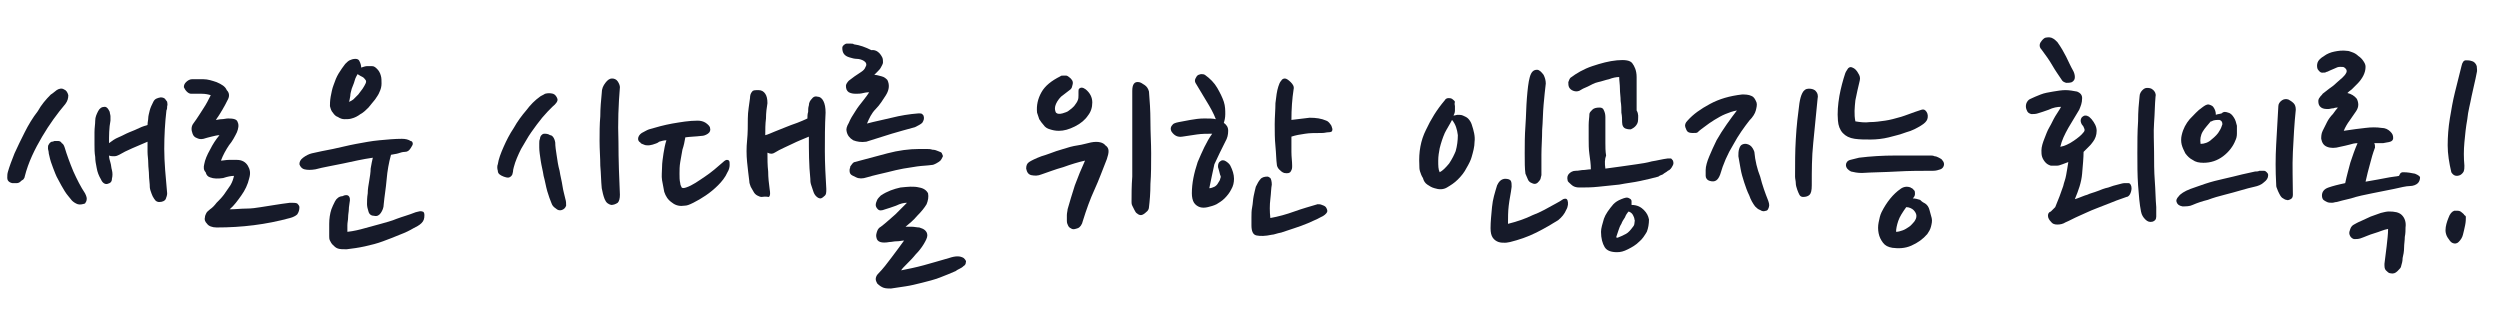 <?xml version="1.0" encoding="utf-8"?>
<!-- Generator: Adobe Illustrator 24.3.0, SVG Export Plug-In . SVG Version: 6.00 Build 0)  -->
<svg version="1.1" id="레이어_1" xmlns="http://www.w3.org/2000/svg" xmlns:xlink="http://www.w3.org/1999/xlink" x="0px"
	 y="0px" viewBox="0 0 344 43" style="enable-background:new 0 0 344 43;" xml:space="preserve">
<style type="text/css">
	.st0{enable-background:new    ;}
	.st1{fill:#161A29;}
</style>
<g class="st0">
	<path class="st1" d="M9,14.3c-1.1,1.3-2.2,2.8-3.2,4.5c-1,1.7-1.9,3.5-2.4,5.5c0,0.1-0.1,0.3-0.2,0.4C3,24.8,2.9,24.9,2.8,25
		c-0.1,0.1-0.3,0.2-0.5,0.2c-0.2,0-0.4,0-0.6,0C1.2,25.1,1,24.8,1,24.5s0-0.6,0.1-0.9c0.2-0.7,0.5-1.5,0.9-2.5
		c0.4-0.9,0.9-1.9,1.4-2.9c0.5-1,1.1-2,1.8-2.9C5.7,14.4,6.3,13.7,7,13c0.2-0.1,0.4-0.3,0.8-0.6c0.3-0.2,0.7-0.3,1-0.1
		c0.3,0.1,0.5,0.4,0.6,0.8C9.4,13.5,9.3,13.9,9,14.3z M8.9,20.3c0.3,1,0.7,2.1,1.2,3.3c0.5,1.1,1,2.1,1.6,3c0.2,0.4,0.3,0.7,0.2,1
		c0,0.1-0.1,0.2-0.2,0.4c-0.3,0.1-0.7,0.2-1,0.1c-0.3-0.1-0.6-0.3-0.8-0.5c-0.3-0.4-0.7-0.8-1-1.3c-0.3-0.5-0.6-1-0.9-1.6
		c-0.3-0.5-0.5-1.1-0.7-1.6c-0.2-0.5-0.4-1.1-0.5-1.6c0-0.1-0.1-0.3-0.1-0.5s-0.1-0.4-0.1-0.6c0-0.2,0-0.4,0.1-0.5
		c0.1-0.2,0.2-0.3,0.4-0.4c0.1,0,0.2,0,0.4-0.1c0.2,0,0.3,0,0.5,0c0.2,0,0.4,0.1,0.5,0.3C8.7,19.8,8.8,20,8.9,20.3z M23,26.6
		c0,0.3-0.1,0.5-0.2,0.8c-0.1,0.2-0.4,0.4-0.9,0.4c-0.2,0-0.4-0.1-0.5-0.2s-0.3-0.4-0.4-0.6c-0.1-0.2-0.2-0.5-0.3-0.8
		c-0.1-0.3-0.1-0.6-0.1-0.8c0-0.3-0.1-0.8-0.1-1.3c0-0.5-0.1-1.1-0.1-1.6c0-0.6-0.1-1.1-0.1-1.6c0-0.5,0-1,0-1.4
		c-0.7,0.3-1.4,0.6-2.1,0.9c-0.7,0.3-1.3,0.6-1.8,0.9c-0.2,0.1-0.4,0.2-0.7,0.2c-0.2,0-0.5,0-0.7-0.1c0,0.3,0.1,0.7,0.2,1
		c0.1,0.3,0.1,0.7,0.2,1c0.1,0.4,0.1,0.8,0,1.2c0,0.4-0.2,0.6-0.6,0.7c-0.3,0.1-0.7-0.1-0.9-0.6c-0.3-0.5-0.5-1-0.6-1.6
		c-0.1-0.5-0.2-1-0.2-1.5c-0.1-0.6-0.1-1.1-0.1-1.7c0-0.6,0-1.1,0-1.7c0-0.6,0.1-1.1,0.1-1.6c0-0.5,0.2-0.9,0.4-1.3s0.5-0.6,0.9-0.6
		c0.2,0,0.3,0.1,0.4,0.2c0.1,0.1,0.2,0.3,0.3,0.5c0,0.2,0.1,0.4,0.1,0.6c0,0.2,0,0.4,0,0.6c-0.2,1-0.2,2.1-0.2,3.1
		c0.4-0.3,0.8-0.6,1.3-0.8s1-0.5,1.5-0.7c0.5-0.2,1-0.4,1.4-0.6c0.4-0.2,0.8-0.3,1.1-0.4c0-0.4,0.1-0.7,0.1-1c0-0.2,0.1-0.6,0.2-1
		c0.1-0.4,0.3-0.8,0.5-1.2c0.2-0.4,0.5-0.5,1-0.6c0.3,0,0.5,0.1,0.6,0.2c0.1,0.1,0.2,0.3,0.3,0.4c0,0.2,0.1,0.4,0,0.6
		c0,0.2,0,0.4-0.1,0.6c-0.2,1.7-0.3,3.5-0.3,5.3C22.6,22.3,22.8,24.4,23,26.6z"/>
	<path class="st1" d="M31.3,13.8c-0.2,0.4-0.4,0.8-0.7,1.3c-0.3,0.5-0.6,1-0.9,1.4c0.2,0,0.5-0.1,0.8-0.1c0.3,0,0.6-0.1,0.9-0.1
		c0.7,0,1.2,0.1,1.3,0.5c0.2,0.4,0.1,0.9-0.1,1.4c-0.3,0.6-0.6,1.2-1.1,1.8c-0.4,0.6-0.8,1.3-1.1,2.1c0.3,0,0.7-0.1,1.1-0.1
		s0.8,0,1.1,0c0.7,0,1.2,0.3,1.5,0.8c0.3,0.5,0.4,1,0.2,1.7c-0.2,0.9-0.6,1.7-1.1,2.4s-1,1.4-1.6,1.9c0.8,0,1.6-0.1,2.3-0.1
		c0.7,0,1.4-0.1,2-0.2s1.3-0.2,1.9-0.3c0.6-0.1,1.3-0.2,2.1-0.3c0.5,0,0.8,0,1,0.1c0.1,0.1,0.3,0.3,0.3,0.5c0,0.4-0.1,0.7-0.3,1
		c-0.2,0.2-0.6,0.4-1,0.5c-3.3,0.9-6.6,1.3-10.1,1.3c-0.6,0-1.1-0.2-1.3-0.5c-0.3-0.3-0.4-0.6-0.3-0.9c0-0.2,0.1-0.4,0.2-0.6
		c0.1-0.2,0.3-0.3,0.5-0.5c0.3-0.2,0.6-0.5,0.9-0.9c0.3-0.3,0.7-0.7,1-1.1c0.3-0.4,0.6-0.9,0.9-1.3c0.3-0.5,0.4-0.9,0.5-1.3
		c-0.4,0-0.9,0.1-1.5,0.3c-0.7,0.1-1.3,0.1-1.8-0.1c-0.3-0.1-0.5-0.3-0.6-0.7C28,23.4,28,23,28.1,22.6c0.1-0.6,0.4-1.3,0.8-2
		c0.4-0.8,0.8-1.4,1.3-2c-0.3,0-0.7,0.1-1.1,0.2c-0.4,0.1-0.8,0.2-1.1,0.3c-0.4,0.1-0.7,0-0.9-0.1c-0.3-0.1-0.5-0.3-0.6-0.6
		c-0.2-0.5-0.2-1,0.1-1.4c0.6-0.8,1-1.5,1.4-2.1c0.4-0.6,0.7-1.2,1-1.8c-0.3-0.1-0.7-0.2-1.3-0.2c-0.5,0-1,0-1.4,0
		c-0.2,0-0.4-0.1-0.6-0.3c-0.2-0.2-0.3-0.4-0.4-0.6c0-0.3,0.1-0.5,0.3-0.7c0.2-0.2,0.5-0.4,0.8-0.4c0.5,0,1,0,1.6,0
		c0.6,0,1.2,0.2,1.8,0.4c0.7,0.3,1.2,0.6,1.4,1.1C31.6,12.8,31.6,13.3,31.3,13.8z"/>
	<path class="st1" d="M56.8,19.8c0,0.1-0.1,0.3-0.3,0.6c-0.2,0.3-0.4,0.5-0.8,0.5c-0.3,0-0.6,0.1-0.9,0.2s-0.6,0.1-1,0.2
		c-0.3,1.1-0.5,2.2-0.6,3.4c-0.1,1.2-0.3,2.3-0.4,3.4c0,0.5-0.2,0.9-0.4,1.2c-0.2,0.3-0.5,0.5-0.9,0.4c-0.4,0-0.7-0.2-0.8-0.6
		c-0.1-0.3-0.2-0.7-0.2-1c0-0.4,0-0.9,0.1-1.5c0-0.6,0.1-1.1,0.2-1.7c0.1-0.6,0.2-1.2,0.2-1.7c0.1-0.6,0.2-1.1,0.3-1.5
		c-1.4,0.2-2.7,0.5-4.1,0.8s-2.7,0.5-3.8,0.8c-0.6,0.1-1.1,0.1-1.5,0c-0.4-0.1-0.6-0.4-0.7-0.7c0-0.3,0.1-0.6,0.5-0.9
		c0.4-0.3,0.8-0.5,1.2-0.6c0.9-0.2,1.8-0.4,2.9-0.6c1-0.2,2.1-0.5,3.2-0.7c1.1-0.2,2.1-0.4,3.2-0.5c1.1-0.1,2.1-0.2,3.1-0.2
		c0.5,0,0.9,0.1,1.2,0.3C56.7,19.4,56.8,19.6,56.8,19.8z M48.1,27.9c0,0.2-0.1,0.5-0.1,0.9c0,0.3-0.1,0.7-0.1,1.1
		c0,0.4-0.1,0.7-0.1,1.1c0,0.3,0,0.7,0,0.9c0.9-0.1,1.7-0.3,2.4-0.5c0.7-0.2,1.5-0.4,2.2-0.6c0.7-0.2,1.5-0.4,2.2-0.7
		c0.8-0.3,1.6-0.5,2.6-0.9c0.4-0.1,0.7-0.2,0.9-0.1c0.2,0,0.3,0.2,0.3,0.5c0,0.5-0.1,0.8-0.4,1.1s-0.7,0.5-1.1,0.7
		c-0.5,0.3-1.1,0.6-1.9,0.9c-0.7,0.3-1.5,0.6-2.3,0.9c-0.8,0.3-1.6,0.5-2.5,0.7s-1.7,0.3-2.5,0.4c-0.5,0-0.9,0-1.2-0.1
		s-0.5-0.3-0.7-0.5c-0.2-0.2-0.3-0.4-0.4-0.6c-0.1-0.2-0.1-0.4-0.1-0.6c0-0.4,0-1,0-1.7c0-0.7,0.1-1.4,0.3-2
		c0.1-0.3,0.3-0.7,0.5-1.1c0.2-0.4,0.6-0.7,1-0.7C47.9,26.6,48.3,27,48.1,27.9z M51.2,9.1c0.3,0,0.5,0.2,0.7,0.4
		c0.2,0.2,0.4,0.5,0.5,0.9c0.1,0.3,0.1,0.7,0.1,1.1c0,0.4-0.1,0.8-0.3,1.2c-0.1,0.3-0.4,0.7-0.6,1c-0.3,0.4-0.6,0.7-0.9,1.1
		c-0.3,0.3-0.7,0.7-1.1,0.9c-0.4,0.3-0.8,0.5-1.2,0.6c-0.3,0.1-0.6,0.1-1,0.1c-0.3,0-0.6-0.1-0.9-0.3c-0.3-0.1-0.5-0.3-0.7-0.6
		c-0.2-0.2-0.3-0.5-0.4-0.9c0-0.3,0-0.7,0.1-1.3c0.1-0.5,0.2-1.1,0.4-1.6c0.2-0.6,0.4-1.1,0.7-1.6c0.3-0.5,0.6-0.9,0.9-1.3
		c0.2-0.2,0.4-0.4,0.6-0.5s0.5-0.2,0.8-0.2c0.3,0,0.5,0.1,0.6,0.4c0.1,0.2,0.2,0.5,0.2,0.8c0.3-0.1,0.6-0.2,0.8-0.2
		C50.7,9.1,50.9,9.1,51.2,9.1z M48,14c0.1,0,0.3-0.1,0.6-0.3c0.2-0.2,0.4-0.4,0.7-0.7c0.2-0.3,0.4-0.5,0.6-0.8
		c0.2-0.3,0.3-0.5,0.4-0.7c0.1-0.2,0.1-0.4,0-0.5c-0.1-0.1-0.2-0.3-0.4-0.4c-0.2-0.1-0.4-0.2-0.7-0.4c-0.1,0.2-0.3,0.5-0.4,0.9
		c-0.1,0.4-0.3,0.8-0.4,1.1c-0.1,0.4-0.2,0.7-0.2,1C48.1,13.7,48.1,13.9,48,14z"/>
	<path class="st1" d="M76,14.7c-0.4,0.4-0.9,0.9-1.4,1.5c-0.5,0.6-1,1.3-1.5,2s-0.9,1.5-1.4,2.3c-0.4,0.8-0.8,1.7-1,2.5
		c0,0.1-0.1,0.3-0.1,0.5c0,0.2-0.1,0.4-0.1,0.5c-0.1,0.2-0.2,0.3-0.4,0.4s-0.5,0-0.8-0.1c-0.5-0.2-0.8-0.4-0.8-0.8
		c-0.1-0.3-0.1-0.7,0-0.9c0.1-0.7,0.4-1.5,0.8-2.4c0.4-0.9,0.8-1.7,1.4-2.6c0.5-0.9,1.1-1.7,1.7-2.4c0.6-0.8,1.2-1.4,1.9-1.9
		c0.1-0.1,0.4-0.2,0.7-0.4c0.4-0.1,0.7-0.1,1.1,0c0.3,0.1,0.5,0.4,0.6,0.7S76.5,14.3,76,14.7z M76.4,19.6c0,0.5,0.1,1.2,0.2,1.8
		c0.1,0.7,0.2,1.4,0.4,2.1c0.1,0.7,0.3,1.4,0.4,2.1c0.1,0.7,0.3,1.3,0.4,1.8c0.1,0.3,0.1,0.6,0.1,0.9c-0.1,0.3-0.3,0.5-0.6,0.6
		c-0.3,0.1-0.6,0-0.8-0.2c-0.3-0.2-0.5-0.4-0.6-0.7c-0.2-0.5-0.4-1-0.6-1.7c-0.2-0.7-0.3-1.4-0.5-2.1c-0.1-0.7-0.3-1.4-0.4-2.1
		c-0.1-0.7-0.2-1.3-0.2-1.8c0-0.1,0-0.3,0-0.6c0-0.2,0-0.4,0.1-0.6c0-0.2,0.1-0.4,0.2-0.5s0.2-0.2,0.4-0.2c0.2,0,0.5,0,0.8,0.2
		C76,18.6,76.3,19,76.4,19.6z M84.1,28.2c-0.4-0.1-0.7-0.3-0.9-0.8c-0.2-0.5-0.3-1-0.4-1.5c-0.1-1-0.1-2-0.2-3.1
		c0-1.1-0.1-2.2-0.1-3.4c0-1.1,0-2.3,0.1-3.4c0-1.1,0.1-2.2,0.2-3.2c0-0.6,0.2-1,0.5-1.4c0.3-0.4,0.6-0.6,0.9-0.6
		c0.3,0,0.6,0.1,0.8,0.4c0.2,0.3,0.3,0.6,0.3,0.8c-0.2,2.4-0.3,4.9-0.2,7.5c0,2.6,0.1,5,0.2,7.3c0,0.5-0.1,0.9-0.3,1.1
		C84.7,28.1,84.4,28.2,84.1,28.2z"/>
	<path class="st1" d="M89.8,19.9c-0.1,0-0.3,0.1-0.6,0.1c-0.2,0-0.4,0-0.6-0.1s-0.4-0.1-0.5-0.3c-0.2-0.1-0.3-0.3-0.3-0.5
		c0-0.3,0.2-0.6,0.5-0.8c0.4-0.2,0.7-0.4,1-0.5c1-0.3,2.1-0.6,3.2-0.8c1.2-0.2,2.3-0.4,3.5-0.4c0.4,0,0.8,0.1,1.1,0.3
		s0.6,0.5,0.6,0.7c0.1,0.3,0,0.6-0.3,0.8c-0.3,0.2-0.6,0.3-0.9,0.3c-0.8,0.1-1.5,0.1-2.2,0.2c-0.1,0.6-0.2,1.1-0.4,1.7
		c-0.1,0.6-0.2,1.1-0.3,1.7c-0.1,0.6-0.1,1.1-0.1,1.6c0,0.5,0,0.9,0.1,1.3c0,0.2,0.1,0.4,0.2,0.6c0.1,0.1,0.3,0.1,0.6,0
		c0.9-0.3,1.7-0.9,2.6-1.5s1.7-1.3,2.5-2c0.2-0.2,0.4-0.3,0.5-0.3s0.2,0,0.3,0.1c0.1,0.1,0.1,0.3,0.1,0.6c0,0.3-0.1,0.7-0.3,1
		c-0.3,0.7-0.8,1.3-1.3,1.8c-0.5,0.5-1.1,1-1.7,1.4c-0.6,0.4-1.1,0.7-1.7,1s-0.9,0.4-1.2,0.4c-0.6,0.1-1.2,0-1.7-0.4
		c-0.6-0.4-0.9-0.9-1.1-1.5c-0.1-0.5-0.2-1-0.3-1.6s0-1.2,0-1.8c0-0.6,0.1-1.2,0.2-1.9c0.1-0.6,0.2-1.2,0.4-1.8
		c-0.3,0-0.7,0.1-1,0.2C90.5,19.7,90.1,19.8,89.8,19.9z M104.8,27.1c-0.2,0-0.4-0.1-0.6-0.2c-0.2-0.1-0.4-0.3-0.5-0.5
		c-0.1-0.2-0.3-0.5-0.4-0.7c-0.1-0.3-0.2-0.5-0.2-0.8c-0.1-0.8-0.2-1.6-0.3-2.6s-0.1-2,0-3s0.1-2,0.1-3s0.2-1.9,0.3-2.8
		c0-0.4,0.1-0.7,0.3-0.9c0.1-0.2,0.4-0.2,0.9-0.2c0.4,0,0.7,0.2,0.9,0.5s0.3,0.7,0.3,1.3c-0.1,0.6-0.2,1.3-0.2,2.1
		c-0.1,0.8-0.1,1.5-0.1,2.3c0.4-0.1,0.8-0.3,1.3-0.5c0.5-0.2,1-0.4,1.5-0.6c0.5-0.2,1-0.4,1.6-0.6c0.5-0.2,1-0.4,1.4-0.6
		c0-0.3,0-0.6,0.1-0.9c0-0.3,0-0.6,0.1-0.9c0-0.4,0.2-0.7,0.4-0.9c0.2-0.3,0.5-0.4,0.8-0.3c0.3,0,0.6,0.2,0.8,0.6s0.3,0.9,0.3,1.6
		c-0.1,1.8-0.1,3.5-0.1,5.3c0,1.7,0.1,3.5,0.2,5.2c0,0.5,0,0.8-0.3,1c-0.2,0.2-0.4,0.3-0.5,0.3c-0.2,0-0.4-0.1-0.6-0.3
		c-0.2-0.2-0.3-0.4-0.4-0.7c-0.1-0.3-0.2-0.6-0.3-0.9s-0.1-0.6-0.1-0.8c-0.2-1.9-0.2-3.9-0.2-5.8c-0.7,0.3-1.5,0.6-2.3,1
		s-1.6,0.7-2.4,1.2c-0.3,0.2-0.6,0.2-1,0c0,0.9,0,1.7,0.1,2.6c0,0.8,0.1,1.7,0.2,2.4c0.1,0.6,0.1,0.9-0.1,1.1
		C105.2,27,105,27.1,104.8,27.1z"/>
	<path class="st1" d="M121.4,7.9c0.1,0.2,0.1,0.5,0.1,0.7s-0.2,0.5-0.3,0.7c-0.1,0.2-0.3,0.4-0.5,0.6c-0.2,0.2-0.3,0.3-0.4,0.4
		c0.3,0,0.6,0.1,1,0.2c0.4,0.1,0.6,0.3,0.8,0.5c0.3,0.6,0.3,1.3-0.2,2.1c-0.4,0.6-0.8,1.3-1.4,1.9s-0.9,1.3-1.2,2
		c1.1-0.3,2.2-0.5,3.4-0.8c1.2-0.3,2.4-0.5,3.7-0.6c0.2,0,0.4,0,0.5,0.1c0.1,0.1,0.2,0.2,0.2,0.3c0.1,0.3,0,0.6-0.2,0.9
		c-0.2,0.2-0.6,0.4-1,0.6c-1.1,0.3-2.2,0.6-3.2,0.9c-1,0.3-2.2,0.7-3.5,1.1c-0.7,0.1-1.3,0-1.8-0.2c-0.5-0.3-0.8-0.7-0.9-1.2
		c-0.1-0.3,0-0.7,0.3-1.2c0.2-0.5,0.5-1,0.9-1.6c0.3-0.5,0.7-1,1.1-1.5s0.6-0.8,0.8-1.1c-0.1,0-0.4,0-0.8,0.1s-0.7,0.1-0.9,0.1
		c-0.4,0-0.7,0-1.1-0.2c-0.3-0.2-0.4-0.5-0.4-0.9c0-0.2,0.2-0.5,0.4-0.7c0.3-0.2,0.5-0.4,0.8-0.6s0.6-0.4,0.9-0.6
		c0.3-0.2,0.5-0.4,0.6-0.7c0.2-0.3,0.1-0.6-0.2-0.8c-0.3-0.2-0.7-0.3-1-0.3c-0.3,0-0.7-0.1-1-0.2c-0.7-0.2-1-0.6-1-1.3
		c0-0.2,0.1-0.3,0.2-0.4c0.1-0.1,0.3-0.2,0.4-0.2s0.3,0,0.5,0c0.2,0,0.4,0,0.5,0.1c0.8,0.1,1.6,0.4,2.4,0.8
		C120.6,6.8,121.1,7.3,121.4,7.9z M129.6,21.1c0.1,0.2,0.2,0.4,0.1,0.5c-0.1,0.2-0.2,0.4-0.3,0.5s-0.4,0.3-0.6,0.4s-0.4,0.2-0.6,0.2
		c-0.7,0.1-1.3,0.1-2,0.2c-0.6,0.1-1.3,0.2-1.9,0.3s-1.4,0.3-2.2,0.5c-0.8,0.2-1.8,0.4-2.8,0.7c-0.6,0.2-1.1,0.2-1.5,0
		c-0.4-0.2-0.7-0.3-0.8-0.5c-0.1-0.2-0.1-0.3-0.1-0.5c0-0.2,0.1-0.3,0.1-0.5c0.1-0.1,0.2-0.3,0.3-0.4c0.1-0.1,0.2-0.2,0.3-0.2
		c1.5-0.4,3-0.8,4.5-1.2s3-0.6,4.4-0.6c0.2,0,0.5,0,0.9,0s0.6,0,0.9,0.1c0.3,0,0.6,0.1,0.8,0.2C129.4,20.9,129.6,21,129.6,21.1z
		 M127.5,28.1c-0.3,0.5-0.7,1-1.3,1.6c-0.5,0.6-1.1,1.1-1.6,1.5c0.3,0,0.6,0,0.9,0c0.3,0,0.7,0.1,1,0.1c0.3,0.1,0.6,0.2,0.8,0.4
		c0.2,0.2,0.3,0.4,0.3,0.7s-0.2,0.7-0.5,1.2c-0.3,0.5-0.7,1-1.1,1.4c-0.4,0.5-0.8,0.9-1.2,1.3s-0.7,0.7-0.8,0.9c1-0.2,2-0.4,3.1-0.7
		c1-0.3,2.2-0.6,3.5-1c0.9-0.3,1.5-0.3,2,0c0.2,0.2,0.4,0.4,0.3,0.6c0,0.2-0.1,0.4-0.3,0.5c-0.2,0.2-0.4,0.3-0.6,0.4
		c-0.2,0.1-0.4,0.2-0.5,0.3c-0.7,0.3-1.4,0.6-2.2,0.9c-0.8,0.3-1.6,0.5-2.4,0.7c-0.8,0.2-1.6,0.4-2.3,0.5s-1.4,0.2-2,0.3
		c-0.3,0-0.7,0-1-0.1c-0.3-0.1-0.6-0.3-0.9-0.6c-0.1-0.2-0.2-0.4-0.2-0.6c0-0.2,0.1-0.5,0.3-0.7c0.7-0.7,1.3-1.5,1.9-2.3
		c0.6-0.8,1.2-1.6,1.7-2.3c-0.3,0-0.6,0.1-1,0.1c-0.4,0-0.7,0.1-1,0.1c-1.1,0.2-1.7,0-1.8-0.6c-0.1-0.3,0-0.6,0.1-0.9
		c0.1-0.3,0.3-0.5,0.5-0.6c0.8-0.6,1.4-1.2,2-1.7c0.5-0.5,1.1-1.1,1.6-1.6c-0.4,0-0.9,0.1-1.5,0.4c-0.6,0.2-1.1,0.4-1.5,0.5
		c-0.5,0.2-0.8,0.2-1,0c-0.2-0.2-0.3-0.4-0.3-0.6c0-0.2,0.1-0.5,0.2-0.7c0.1-0.2,0.3-0.4,0.5-0.6c0.9-0.6,1.8-0.9,2.7-1.1
		c1-0.1,1.8-0.2,2.6,0c0.6,0.1,1,0.4,1.2,0.8C127.8,27.1,127.7,27.6,127.5,28.1z"/>
	<path class="st1" d="M152.3,21.9c-0.6,1.5-1.1,2.9-1.7,4.2s-1.1,2.7-1.6,4.3c-0.1,0.5-0.4,0.9-0.7,1c-0.3,0.1-0.6,0.2-0.8,0.1
		c-0.2-0.1-0.4-0.2-0.5-0.4c-0.1-0.2-0.2-0.4-0.2-0.7c0-0.3,0-0.5,0-0.8c0-0.3,0.1-0.6,0.1-0.8c0.3-1,0.6-2.1,1-3.3
		c0.4-1.1,0.9-2.3,1.4-3.4c-0.9,0.2-1.9,0.5-3,0.9c-1.1,0.3-2.1,0.7-3,1c-0.5,0.2-0.9,0.2-1.4,0.1c-0.4-0.1-0.6-0.4-0.7-0.9
		c0-0.4,0.1-0.7,0.4-0.9c0.3-0.2,0.9-0.5,1.7-0.8c0.3-0.1,0.7-0.2,1.2-0.4c0.5-0.2,1.1-0.4,1.8-0.6c0.6-0.2,1.3-0.4,2-0.5
		s1.3-0.3,1.8-0.4c1-0.2,1.7,0,2,0.4C152.7,20.4,152.6,21,152.3,21.9z M147.3,12.3c-0.4,0.3-0.8,0.6-1.3,1c-0.4,0.4-0.7,0.9-0.8,1.3
		c-0.1,0.4,0,0.7,0.1,0.9c0.2,0.2,0.5,0.2,0.9,0.1c0.3-0.1,0.7-0.2,0.9-0.4c0.3-0.2,0.5-0.4,0.7-0.6c0.2-0.3,0.4-0.5,0.5-0.8
		c0.1-0.2,0.1-0.5,0.1-0.7s0-0.4,0-0.5c0-0.2,0-0.3,0.1-0.4c0.2-0.2,0.5-0.2,0.9,0.1c0.6,0.5,0.9,1.1,0.9,1.8s-0.2,1.3-0.6,1.8
		c-0.4,0.6-1,1.1-1.8,1.5c-0.8,0.4-1.5,0.6-2.2,0.6c-0.5,0-0.9-0.1-1.2-0.2c-0.4-0.1-0.7-0.3-0.9-0.6c-0.2-0.2-0.4-0.5-0.6-0.8
		c-0.1-0.3-0.2-0.6-0.3-0.9c-0.1-1,0.1-1.9,0.6-2.8c0.5-0.9,1.4-1.6,2.6-2.2c0.1-0.1,0.2-0.1,0.4-0.1c0.1,0,0.3,0,0.4,0
		c0.1,0,0.3,0.1,0.4,0.2c0.4,0.3,0.6,0.6,0.5,1S147.5,12.1,147.3,12.3z M155.8,12.5c0-0.9,0.3-1.3,0.9-1.2c0.2,0,0.5,0.2,0.8,0.4
		c0.3,0.2,0.5,0.5,0.6,0.9c0.1,1.2,0.2,2.6,0.2,4.1c0,1.5,0.1,3,0.1,4.4c0,1.5,0,2.9-0.1,4.2c0,1.3-0.1,2.4-0.2,3.2
		c0,0.2-0.1,0.5-0.4,0.7c-0.2,0.2-0.5,0.4-0.7,0.4c-0.2,0-0.4-0.1-0.5-0.2c-0.2-0.1-0.3-0.3-0.4-0.5c-0.1-0.2-0.2-0.4-0.3-0.6
		s-0.1-0.4-0.1-0.5c0-1,0-2.2,0.1-3.5c0-1.3,0-2.7,0-4.1s0-2.8,0-4.1S155.8,13.6,155.8,12.5z"/>
	<path class="st1" d="M166.4,25.9c0.2,0,0.5-0.1,0.7-0.2c0.2-0.1,0.4-0.3,0.5-0.5c0.1-0.2,0.3-0.4,0.3-0.6c0.1-0.2,0.1-0.4,0-0.5
		c-0.1-0.4-0.2-0.8-0.3-1.1c0-0.3,0-0.6,0.3-0.8c0.2-0.2,0.5-0.2,0.8,0c0.3,0.2,0.5,0.4,0.6,0.6c0.3,0.6,0.5,1.2,0.5,1.8
		c0,0.5-0.1,1-0.4,1.5c-0.2,0.4-0.5,0.8-0.9,1.2s-0.8,0.6-1.1,0.8c-0.4,0.2-0.8,0.3-1.2,0.4s-0.8,0.1-1.1,0s-0.6-0.3-0.8-0.6
		c-0.2-0.3-0.3-0.8-0.3-1.3c0-1.4,0.3-2.8,0.8-4.3c0.6-1.4,1.2-2.8,2-3.9c-0.7,0-1.4,0-2.1,0.1c-0.6,0.1-1.3,0.2-2,0.3
		c-0.6,0.1-1.1-0.1-1.5-0.7c-0.2-0.4-0.1-0.7,0.2-1c0.1-0.1,0.3-0.2,0.8-0.3c0.5-0.1,1-0.2,1.6-0.3c0.6-0.1,1.2-0.2,1.9-0.2
		s1.2,0,1.6,0.1c-0.3-0.8-0.8-1.7-1.3-2.5c-0.5-0.8-1-1.7-1.5-2.5c-0.1-0.2-0.1-0.4,0-0.6c0.1-0.2,0.2-0.4,0.4-0.5
		c0.1,0,0.2-0.1,0.4-0.1c0.2,0,0.3,0,0.5,0.1c0.7,0.5,1.3,1.1,1.7,1.8c0.4,0.7,0.7,1.3,0.9,1.9s0.2,1.2,0.2,1.7
		c0,0.5-0.1,0.9-0.2,1.2c0.4,0.3,0.6,0.6,0.6,1.1c0,0.5-0.1,1-0.4,1.5c-0.5,1-1,2-1.5,3.1C166.9,23.6,166.6,24.8,166.4,25.9z
		 M175,25.4c-0.1,0.5-0.1,1.2-0.2,2c-0.1,0.8-0.1,1.7,0,2.6c1.1-0.2,2.2-0.5,3.3-0.9c1.1-0.4,2.2-0.7,3.2-1c0.2,0,0.4,0,0.6,0.1
		c0.3,0.1,0.5,0.2,0.6,0.4c0.1,0.2,0.2,0.4,0.1,0.6c-0.1,0.2-0.4,0.5-0.9,0.7c-0.5,0.3-1.1,0.5-1.7,0.8c-0.7,0.3-1.3,0.5-1.9,0.7
		c-0.6,0.2-1.2,0.4-1.8,0.6c-0.6,0.1-1,0.3-1.3,0.3c-0.9,0.2-1.6,0.2-2.1,0.1s-0.7-0.6-0.7-1.4c0-0.3,0-0.7,0-1.1
		c0-0.5,0-0.9,0.1-1.4s0.1-1,0.2-1.5c0.1-0.5,0.2-0.9,0.3-1.3c0.2-0.4,0.4-0.8,0.6-1c0.2-0.3,0.6-0.4,1-0.4c0.1,0,0.3,0.1,0.4,0.2
		S175,25,175,25.4z M176.7,23.8c-0.3-0.1-0.5-0.3-0.7-0.5c-0.2-0.2-0.3-0.5-0.3-0.6c-0.1-0.7-0.1-1.6-0.2-2.6s-0.1-2-0.1-3
		s0.1-2,0.1-2.9c0.1-0.9,0.2-1.7,0.4-2.3c0.1-0.3,0.2-0.6,0.4-0.8c0.1-0.2,0.3-0.3,0.5-0.3c0.2,0,0.5,0.2,0.8,0.5
		c0.3,0.3,0.5,0.6,0.4,1c-0.2,1.3-0.3,2.7-0.3,4.2c0.8-0.1,1.6-0.2,2.5-0.3c0.9,0,1.6,0.1,2.3,0.4c0.3,0.1,0.5,0.4,0.7,0.7
		c0.1,0.3,0.2,0.5,0.1,0.7c0,0.1-0.2,0.2-0.5,0.2s-0.5,0.1-0.9,0.1c-0.9,0-1.7,0-2.3,0.1c-0.7,0.1-1.3,0.2-1.9,0.4
		c0,0.7,0,1.4,0,2.1c0,0.7,0.1,1.3,0.1,1.9c0,0.3,0,0.5-0.2,0.8C177.5,23.8,177.2,23.9,176.7,23.8z"/>
	<path class="st1" d="M200.2,14.6c0,0.1,0,0.3,0,0.6c0,0.3-0.1,0.5-0.2,0.7c0.2,0,0.4-0.1,0.6-0.1s0.5,0,0.7,0.1
		c0.2,0.1,0.5,0.2,0.7,0.4c0.2,0.2,0.4,0.5,0.5,0.8c0.3,0.9,0.5,1.7,0.4,2.4c0,0.7-0.2,1.4-0.4,2.1c-0.1,0.4-0.4,1-0.7,1.5
		c-0.3,0.6-0.7,1.1-1.2,1.6s-1,0.8-1.5,1.1c-0.5,0.3-1.1,0.3-1.7,0.1c-0.4-0.1-0.7-0.3-1-0.5s-0.5-0.5-0.6-0.9
		c-0.2-0.3-0.3-0.6-0.4-0.9c-0.1-0.3-0.1-0.6-0.1-0.9c-0.1-1.8,0.2-3.4,0.9-4.8c0.7-1.5,1.5-2.8,2.6-4.1c0.1-0.2,0.3-0.3,0.5-0.3
		c0.2,0,0.3,0,0.5,0.1c0.1,0.1,0.3,0.2,0.4,0.4C200.1,14.3,200.2,14.5,200.2,14.6z M198.1,23.7c0.4-0.2,0.8-0.6,1.3-1.2
		c0.4-0.6,0.7-1.2,0.9-1.7c0.2-0.7,0.3-1.5,0.3-2.2c-0.1-0.8-0.3-1.5-0.8-2.1c-0.3,0.6-0.7,1.2-1,1.8c-0.3,0.7-0.5,1.3-0.7,2.1
		c-0.1,0.5-0.2,1.1-0.2,1.7C197.9,22.8,197.9,23.3,198.1,23.7z M208,25.7c-0.1,0.9-0.3,1.7-0.4,2.6c-0.1,0.8-0.1,1.7-0.1,2.5
		c1.2-0.3,2.4-0.7,3.4-1.2c1.1-0.4,2.1-1,3.2-1.6c0.4-0.2,0.7-0.4,1-0.6c0.3-0.1,0.5-0.1,0.6,0.2c0.1,0.3,0.1,0.8-0.2,1.3
		c-0.2,0.5-0.6,1-1.1,1.4c-0.8,0.5-1.8,1.1-3,1.7c-1.2,0.6-2.4,1-3.6,1.3c-0.1,0-0.4,0.1-0.7,0.1s-0.6,0-0.9-0.1
		c-0.3-0.1-0.6-0.3-0.8-0.6s-0.3-0.7-0.3-1.3c0-0.9,0.1-1.8,0.2-2.9s0.4-2,0.7-3c0.1-0.2,0.2-0.4,0.4-0.6c0.2-0.2,0.5-0.3,0.7-0.3
		c0.4,0,0.7,0.1,0.8,0.3C208,25.1,208,25.4,208,25.7z M210.8,25.2c-0.3-0.1-0.5-0.3-0.6-0.6c-0.1-0.2-0.2-0.5-0.3-0.7
		c-0.1-0.7-0.1-1.6-0.1-2.8c0-1.2,0-2.4,0.1-3.8s0.1-2.6,0.2-3.8c0.1-1.2,0.2-2.2,0.4-2.9c0.2-0.7,0.5-1,1-1c0.3,0,0.6,0.3,0.9,0.7
		c0.2,0.4,0.3,0.8,0.3,1.2c-0.1,0.8-0.2,1.8-0.3,2.9c-0.1,1.1-0.1,2.3-0.2,3.5c0,1.2-0.1,2.3-0.1,3.4c0,1.1,0,2,0,2.8
		c0,0.1-0.1,0.3-0.1,0.4c0,0.1-0.1,0.3-0.2,0.4C211.5,25.3,211.2,25.4,210.8,25.2z"/>
	<path class="st1" d="M220.9,23.2c0.8-0.1,1.5-0.2,2.2-0.3s1.4-0.2,2.1-0.3c0.7-0.1,1.4-0.2,2.1-0.4c0.7-0.1,1.4-0.3,2.2-0.4
		c0.1,0,0.3,0,0.4,0s0.2,0.2,0.3,0.3c0.1,0.3,0.1,0.5-0.1,0.8c-0.1,0.2-0.3,0.5-0.6,0.6c-0.2,0.2-0.5,0.3-0.7,0.5
		c-0.3,0.1-0.5,0.2-0.6,0.3c-0.7,0.2-1.6,0.4-2.5,0.6c-0.9,0.2-1.9,0.3-2.9,0.5c-1,0.1-2,0.2-2.9,0.3s-1.8,0.1-2.6,0.1
		c-0.4,0-0.8-0.1-1.1-0.4s-0.5-0.4-0.5-0.6c-0.1-0.4,0-0.7,0.2-0.9c0.2-0.2,0.5-0.4,0.9-0.4c0.1,0,0.4,0,0.9-0.1
		c0.5,0,0.8-0.1,1.2-0.1c0-0.7-0.1-1.4-0.2-2.1c-0.1-0.7-0.1-1.4-0.1-2.1s0-1.3,0-1.9c0-0.6,0.1-1.1,0.1-1.5c0-0.2,0.2-0.4,0.4-0.6
		c0.2-0.2,0.5-0.3,1-0.3c0.3,0,0.5,0.1,0.6,0.4c0.1,0.2,0.2,0.5,0.2,0.9c0,0.7,0,1.3,0,1.9s0,1.2,0,1.7s0,1.1,0.1,1.7
		C220.8,21.9,220.8,22.5,220.9,23.2z M225.4,16.5c0,0.4-0.2,0.7-0.4,0.9c-0.2,0.2-0.4,0.3-0.6,0.4c-0.2,0-0.4,0-0.7-0.1
		c-0.3-0.1-0.5-0.4-0.5-0.9c0-0.4,0-0.8-0.1-1.3c0-0.5,0-1-0.1-1.6c0-0.6-0.1-1.1-0.1-1.7s-0.1-1.1-0.1-1.6c-0.4,0-0.9,0.1-1.4,0.3
		c-0.5,0.1-1,0.3-1.5,0.4s-1,0.4-1.4,0.6c-0.5,0.2-0.9,0.4-1.2,0.6c-0.3,0.1-0.5,0.1-0.8,0c-0.3-0.1-0.5-0.3-0.6-0.5
		c-0.1-0.2-0.1-0.5-0.1-0.7c0.1-0.3,0.2-0.5,0.3-0.6c0.8-0.6,1.8-1.2,3-1.6c1.2-0.4,2.3-0.7,3.4-0.8s1.8,0,2.1,0.4s0.6,1,0.6,1.9
		c0,0.4,0,0.9,0,1.4c0,0.5,0,1.1,0,1.6c0,0.5,0,1.1,0,1.6C225.5,15.7,225.4,16.1,225.4,16.5z M226.9,30.2c0,0.6-0.1,1.2-0.3,1.7
		c-0.3,0.5-0.6,1-1.1,1.4c-0.4,0.4-0.9,0.7-1.5,1s-1,0.4-1.5,0.4c-0.8,0-1.4-0.2-1.7-0.7s-0.5-1.2-0.5-2.1c0-0.5,0.2-1.1,0.4-1.8
		c0.2-0.6,0.7-1.3,1.3-2c0.3-0.3,0.6-0.5,1.1-0.7s0.8-0.3,1.1-0.1c0.2,0.1,0.3,0.2,0.3,0.4c0,0.1,0,0.3,0,0.5c0.8,0,1.3,0.3,1.7,0.7
		C226.6,29.3,226.8,29.7,226.9,30.2z M222.6,32.7c0.3-0.1,0.7-0.3,1.1-0.5s0.7-0.6,1-1c0.1-0.1,0.2-0.3,0.2-0.5c0-0.2,0.1-0.4,0-0.5
		c0-0.2-0.1-0.4-0.2-0.6c-0.1-0.2-0.3-0.4-0.6-0.5c-0.2,0.2-0.4,0.5-0.5,0.8c-0.2,0.3-0.4,0.6-0.5,0.9c-0.2,0.3-0.3,0.6-0.4,0.9
		c-0.1,0.3-0.2,0.6-0.3,0.9c0,0.1,0,0.1,0.1,0.1C222.5,32.7,222.5,32.7,222.6,32.7z"/>
	<path class="st1" d="M241.7,14.1c0.1,0.3,0,0.7-0.1,1.1c-0.1,0.4-0.4,0.9-0.9,1.4c-0.7,0.9-1.5,2-2.2,3.3c-0.8,1.3-1.4,2.7-1.8,4.1
		c-0.3,0.8-0.7,1.1-1.4,0.9c-0.4-0.1-0.6-0.4-0.6-0.7c0-0.4,0-0.6,0-0.8c0-0.5,0.2-1.2,0.5-1.9s0.6-1.4,1-2.2
		c0.4-0.7,0.9-1.5,1.4-2.2c0.5-0.7,1-1.4,1.4-1.9c-0.6,0.1-1.1,0.3-1.6,0.5c-0.5,0.2-1,0.5-1.5,0.8c-0.5,0.3-0.9,0.6-1.3,0.9
		c-0.4,0.3-0.7,0.5-1,0.8c-0.1,0.1-0.3,0.1-0.7,0.1s-0.6-0.1-0.7-0.2c-0.1-0.1-0.2-0.3-0.3-0.6c-0.1-0.3,0-0.6,0.3-0.9
		c0.8-0.9,1.8-1.6,3.1-2.3s2.7-1.1,4.4-1.3c0.4,0,0.9,0,1.3,0.2C241.3,13.3,241.5,13.6,241.7,14.1z M243.3,27.6
		c0.1,0.3,0.2,0.6,0.1,0.9s-0.2,0.5-0.4,0.5c-0.3,0.1-0.5,0.1-0.8-0.1c-0.3-0.1-0.5-0.3-0.7-0.5c-0.3-0.4-0.6-0.9-0.8-1.5
		c-0.3-0.6-0.5-1.2-0.7-1.8s-0.4-1.3-0.5-1.9c-0.1-0.6-0.2-1.2-0.3-1.7c0-0.3,0-0.7,0.1-1c0.1-0.3,0.2-0.5,0.4-0.6
		c0.4-0.2,0.8-0.1,1.1,0.1s0.5,0.6,0.6,0.9c0.1,1.2,0.4,2.4,0.8,3.4C242.5,25.5,242.9,26.6,243.3,27.6z M247.6,14.2
		c0.1-0.6,0.2-1,0.4-1.4c0.2-0.4,0.5-0.6,0.9-0.6c0.4,0,0.8,0.1,1,0.4c0.2,0.2,0.3,0.6,0.2,1c-0.2,2.1-0.4,4.2-0.6,6.1
		c-0.2,1.9-0.2,3.8-0.2,5.8c0,0.7-0.1,1.1-0.3,1.3c-0.2,0.2-0.5,0.3-0.9,0.3c-0.2,0-0.4-0.1-0.5-0.3c-0.1-0.2-0.2-0.4-0.3-0.7
		c-0.1-0.3-0.2-0.6-0.2-0.9c0-0.3-0.1-0.6-0.1-0.9c0-1.8,0-3.5,0.1-5.1C247.2,17.3,247.4,15.7,247.6,14.2z"/>
	<path class="st1" d="M255.9,11.1c-0.2,0.8-0.4,1.7-0.6,2.7c-0.1,1-0.2,1.9,0,2.9c0.6,0.1,1.3,0.2,2,0.1c0.7,0,1.4-0.1,2.1-0.2
		s1.4-0.3,2.1-0.5c0.7-0.2,1.4-0.5,2-0.7c0.3-0.1,0.6-0.2,0.9-0.3c0.3-0.1,0.5,0,0.7,0.3c0.2,0.3,0.2,0.7,0.1,1
		c-0.1,0.3-0.4,0.6-0.9,0.9c-0.5,0.3-1.2,0.7-2,0.9c-0.8,0.3-1.6,0.5-2.4,0.7c-0.8,0.2-1.7,0.3-2.5,0.3c-0.8,0-1.5,0-2.2-0.1
		c-1.4-0.2-2.2-1.1-2.3-2.5c-0.1-1.1,0-2.2,0.2-3.4c0.2-1.1,0.5-2.2,0.8-3.1c0.1-0.3,0.3-0.5,0.4-0.7c0.2-0.2,0.4-0.2,0.6-0.1
		c0.3,0.1,0.6,0.4,0.8,0.8C255.9,10.4,256,10.7,255.9,11.1z M267.5,22.6c0,0.3-0.2,0.6-0.5,0.7c-0.3,0.1-0.6,0.2-1,0.2
		c-1.6,0-3.3,0-5,0.1c-1.7,0.1-3.3,0.1-4.8,0.2c-0.6,0-1.1-0.1-1.5-0.2c-0.4-0.2-0.7-0.5-0.7-0.9c0-0.3,0.2-0.6,0.6-0.7
		c0.4-0.1,0.8-0.2,1.2-0.3c1.6-0.2,3.3-0.3,5-0.3c1.7,0,3.3,0,4.9,0c0.1,0,0.3,0,0.5,0.1c0.2,0,0.4,0.1,0.6,0.2
		c0.2,0.1,0.4,0.2,0.5,0.4C267.4,22.2,267.5,22.4,267.5,22.6z M264.9,28c0.3,0.2,0.5,0.5,0.6,0.9c0.1,0.4,0.2,0.7,0.3,1.1
		s0,0.8-0.1,1.2c-0.1,0.4-0.3,0.7-0.5,1c-0.6,0.7-1.3,1.2-2.2,1.6s-1.8,0.4-2.6,0.3c-0.6-0.1-1-0.3-1.3-0.7
		c-0.3-0.4-0.5-0.8-0.6-1.3c-0.1-0.5-0.1-1,0-1.5c0.1-0.5,0.2-1,0.4-1.4c0.7-1.4,1.6-2.5,2.6-3.2c0.4-0.3,0.9-0.4,1.4-0.2
		c0,0,0.1,0.1,0.2,0.1c0.1,0.1,0.2,0.2,0.3,0.3c0.1,0.1,0.1,0.3,0.1,0.5c0,0.2-0.1,0.4-0.3,0.6c0.3,0,0.7,0.1,1,0.2
		C264.5,27.8,264.7,27.9,264.9,28z M260.9,31.9c0.3,0,0.6-0.1,0.9-0.2c0.3-0.1,0.6-0.3,0.9-0.5c0.3-0.2,0.5-0.5,0.7-0.7
		c0.2-0.3,0.3-0.5,0.3-0.8c0-0.3-0.2-0.6-0.4-0.8c-0.2-0.2-0.6-0.4-1-0.4c-0.5,0.7-0.9,1.3-1.1,1.9S260.9,31.5,260.9,31.9z"/>
	<path class="st1" d="M286.1,15.1c-0.5,0.8-1,1.7-1.5,2.5c-0.5,0.9-0.9,1.7-1.1,2.6c0.6-0.1,1.2-0.4,1.8-0.8
		c0.6-0.4,1.1-0.8,1.4-1.2c0.1-0.1,0.2-0.3,0.1-0.5c-0.1-0.2-0.1-0.3-0.2-0.4c-0.2-0.2-0.3-0.5-0.3-0.7s0.1-0.4,0.2-0.5
		c0.1-0.1,0.3-0.2,0.4-0.2c0.1,0,0.3,0,0.4,0.1c0.1,0,0.2,0.1,0.3,0.2c0.1,0.1,0.1,0.1,0.2,0.2c0.4,0.5,0.7,1,0.7,1.6
		s-0.2,1.1-0.5,1.5c-0.2,0.3-0.4,0.5-0.6,0.7c-0.2,0.2-0.4,0.4-0.7,0.7c0,0.8-0.1,1.8-0.2,3c-0.1,1.2-0.5,2.3-1,3.5
		c0.1,0,0.3-0.1,0.6-0.2s0.7-0.3,1.1-0.4c0.4-0.2,0.9-0.3,1.4-0.5c0.5-0.2,1-0.4,1.5-0.5c0.5-0.2,0.9-0.3,1.3-0.4
		c0.4-0.1,0.7-0.2,0.9-0.2c0.1,0,0.3,0,0.6,0c0.2,0,0.4,0.3,0.4,0.7c0,0.3-0.1,0.6-0.2,0.8c-0.1,0.2-0.3,0.4-0.5,0.4
		c-0.5,0.2-1.2,0.4-1.9,0.7c-0.8,0.3-1.5,0.6-2.3,0.9s-1.6,0.7-2.3,1c-0.7,0.3-1.4,0.7-1.9,0.9c-0.3,0.2-0.7,0.3-1.1,0.3
		c-0.4,0-0.7-0.1-0.9-0.4c-0.2-0.2-0.4-0.5-0.4-0.8s0.1-0.5,0.4-0.6c0.1-0.1,0.2-0.2,0.3-0.3c0.1-0.1,0.2-0.2,0.3-0.3
		c0.2-0.5,0.4-1,0.6-1.5c0.2-0.5,0.3-0.9,0.5-1.4c0.1-0.5,0.3-0.9,0.4-1.5s0.2-1.1,0.3-1.8c-0.3,0.1-0.5,0.2-0.8,0.3
		c-0.3,0.1-0.5,0.2-0.8,0.2c-0.3,0-0.5,0-0.8,0c-0.3-0.1-0.5-0.2-0.7-0.4c-0.2-0.2-0.4-0.5-0.5-0.8c-0.1-0.3-0.1-0.6-0.1-0.9
		c0-0.5,0.2-1.1,0.4-1.6c0.2-0.5,0.4-1.1,0.7-1.6c0.3-0.5,0.5-1,0.8-1.5c0.3-0.5,0.6-0.9,0.8-1.3c-0.5,0-1.1,0.1-1.7,0.4
		c-0.6,0.2-1.1,0.4-1.5,0.5c-0.3,0.1-0.6,0.1-0.9,0.1c-0.3-0.1-0.5-0.2-0.6-0.5c-0.1-0.2-0.2-0.5-0.1-0.9c0.1-0.3,0.3-0.6,0.6-0.7
		c0.4-0.2,0.9-0.4,1.4-0.6c0.5-0.2,1.1-0.3,1.7-0.4c0.6-0.1,1.2-0.2,1.7-0.2s1.1,0.1,1.6,0.2c0.5,0.2,0.7,0.5,0.7,0.9
		C286.5,14.2,286.3,14.6,286.1,15.1z M283.1,5.8c0.5,0.7,0.9,1.4,1.2,2c0.3,0.6,0.6,1.3,1,2c0.1,0.2,0.2,0.5,0.2,0.8
		s-0.1,0.5-0.4,0.7c-0.3,0.1-0.5,0.1-0.8,0.1c-0.3-0.1-0.5-0.2-0.6-0.4c-0.4-0.6-0.9-1.3-1.3-2c-0.4-0.7-0.9-1.4-1.5-2.2
		c-0.3-0.3-0.3-0.7-0.1-1c0.2-0.3,0.4-0.5,0.6-0.6c0.4-0.1,0.8-0.1,1.1,0.1C282.7,5.4,282.9,5.6,283.1,5.8z M296.2,30.5
		c-0.4,0.1-0.7,0-1-0.3c-0.3-0.3-0.5-0.6-0.6-1.1c-0.2-1-0.3-2.2-0.4-3.6c-0.1-1.4-0.1-2.9-0.1-4.4s0-3,0.1-4.4
		c0-1.4,0.1-2.5,0.2-3.4c0-0.4,0.2-0.7,0.4-0.9c0.2-0.2,0.4-0.3,0.6-0.3c0.3,0,0.6,0,0.9,0.3c0.2,0.2,0.4,0.5,0.3,0.9
		c-0.1,1.1-0.1,2.3-0.2,3.6s0,2.7,0,4c0,1.3,0,2.7,0.1,4c0.1,1.3,0.1,2.5,0.2,3.6c0,0.5,0,0.9,0,1.3
		C296.7,30.2,296.5,30.4,296.2,30.5z"/>
	<path class="st1" d="M310.3,23.6c0.2,0,0.4,0,0.6-0.1c0.2,0,0.4,0,0.6,0c0.2,0,0.3,0.1,0.4,0.2c0.1,0.1,0.2,0.2,0.2,0.4
		c0,0.4-0.2,0.7-0.6,1c-0.3,0.3-0.8,0.5-1.3,0.6s-1.2,0.3-1.9,0.5c-0.7,0.2-1.4,0.4-2.2,0.6c-0.8,0.2-1.5,0.4-2.3,0.7
		c-0.8,0.2-1.4,0.4-2.1,0.7c-0.4,0.2-0.9,0.2-1.4,0.2c-0.5-0.1-0.7-0.3-0.8-0.6c-0.1-0.2,0-0.5,0.3-0.8c0.2-0.3,0.8-0.7,1.6-1
		c0.5-0.2,1.2-0.4,2-0.7c0.9-0.3,1.7-0.5,2.6-0.7c0.9-0.2,1.7-0.4,2.5-0.6C309.4,23.8,309.9,23.7,310.3,23.6z M306.6,15.5
		c0.4,0.1,0.6,0.4,0.8,0.7c0.2,0.3,0.3,0.7,0.4,1.1c0,0.4,0,0.8,0,1.1c0,0.4-0.1,0.7-0.2,0.9c-0.3,0.8-0.9,1.6-1.7,2.2
		s-1.7,0.9-2.7,0.9c-0.6,0-1.1-0.1-1.5-0.4c-0.4-0.2-0.7-0.5-1-0.9c-0.2-0.4-0.4-0.8-0.5-1.2c-0.1-0.4-0.1-0.9,0-1.3
		c0.2-0.9,0.6-1.6,1.1-2.2c0.6-0.6,1.1-1.2,1.7-1.6c0.4-0.3,0.7-0.5,1-0.4s0.5,0.2,0.6,0.4c0.2,0.3,0.3,0.6,0.3,1
		c0.2-0.1,0.5-0.1,0.8-0.2C306,15.3,306.3,15.4,306.6,15.5z M303.1,18.1c-0.3,0.5-0.4,1.1-0.3,1.7c0.5,0,1.1-0.2,1.5-0.6
		c0.5-0.4,0.9-0.8,1.1-1.2c0.2-0.3,0.3-0.6,0.4-0.9c0-0.3-0.1-0.5-0.4-0.6c-0.4,0-0.8,0-1.1,0.2l-0.1,0
		C303.8,17.2,303.4,17.6,303.1,18.1z M315.5,26.8c0,0.3-0.1,0.5-0.3,0.6c-0.2,0.1-0.4,0.2-0.6,0.1c-0.2,0-0.4-0.2-0.6-0.3
		c-0.2-0.2-0.3-0.4-0.4-0.6c-0.1-0.2-0.2-0.4-0.3-0.7c-0.1-0.2-0.1-0.4-0.1-0.6c-0.1-1.8-0.1-3.6,0-5.4c0.1-1.9,0.2-3.6,0.3-5.3
		c0-0.3,0.2-0.6,0.5-0.8s0.6-0.2,0.9-0.1c0.2,0.1,0.5,0.3,0.7,0.5c0.2,0.2,0.3,0.5,0.3,0.9c-0.2,1.9-0.3,3.8-0.4,5.8
		S315.5,24.9,315.5,26.8z"/>
	<path class="st1" d="M330.7,23.7c0.6,0,1.1,0.1,1.6,0.2c0.5,0.2,0.7,0.4,0.7,0.5c0,0.3-0.1,0.6-0.3,0.8c-0.2,0.2-0.6,0.4-1.1,0.4
		c-0.5,0-1.3,0.2-2.2,0.4c-1,0.2-2,0.4-3,0.6c-1,0.2-2,0.4-2.9,0.7c-0.9,0.2-1.6,0.4-2,0.5c-0.2,0-0.4,0.1-0.6,0.1s-0.5,0-0.7-0.1
		s-0.4-0.2-0.5-0.3s-0.2-0.3-0.2-0.6c0-0.5,0.3-0.9,0.9-1.1c0.3-0.1,0.6-0.2,1-0.3c0.4-0.1,0.8-0.2,1.3-0.3c0.2-1,0.5-2,0.7-2.8
		c0.3-0.9,0.6-1.8,1-2.7c-0.4,0-0.8,0.1-1.1,0.2c-0.4,0.1-0.8,0.2-1.3,0.3c-0.7,0.2-1.3,0.2-1.8,0c-0.5-0.2-0.7-0.6-0.8-1.1
		c0-0.3,0-0.7,0.2-1.1c0.2-0.4,0.4-0.8,0.6-1.2c0.2-0.4,0.5-0.8,0.8-1.1c0.3-0.4,0.5-0.7,0.7-0.9c-0.1,0-0.4,0-0.6,0.1
		c-0.3,0-0.5,0.1-0.7,0.1c-0.4,0-0.7,0-1-0.2c-0.3-0.2-0.4-0.5-0.4-0.9c0-0.2,0.1-0.4,0.2-0.5c0.1-0.2,0.3-0.3,0.4-0.5
		c0.3-0.2,0.6-0.5,0.9-0.7s0.7-0.5,1-0.8c0.3-0.3,0.6-0.5,0.8-0.7c0.2-0.2,0.4-0.4,0.5-0.6c0.2-0.3,0.1-0.6-0.2-0.8
		c-0.1-0.1-0.3-0.1-0.6-0.1s-0.5,0.1-0.7,0.2c-0.2,0.1-0.5,0.2-0.7,0.3c-0.2,0.1-0.4,0.2-0.5,0.2c-0.1,0.1-0.3,0.1-0.6,0.1
		c-0.2,0-0.4-0.2-0.6-0.5c-0.1-0.3-0.1-0.6,0-0.9c0.1-0.3,0.4-0.6,0.9-0.9c0.4-0.3,0.9-0.5,1.4-0.6c0.5-0.1,1.1-0.2,1.8-0.1
		c0.2,0,0.4,0.1,0.7,0.2c0.3,0.1,0.6,0.3,0.8,0.5c0.3,0.2,0.5,0.4,0.7,0.7c0.2,0.3,0.3,0.5,0.3,0.8c0,0.4-0.1,0.8-0.3,1.2
		c-0.2,0.4-0.5,0.8-0.8,1.1c-0.3,0.3-0.6,0.6-0.8,0.8c-0.3,0.2-0.5,0.4-0.6,0.5c0.5,0.1,1,0.4,1.3,0.8c0.1,0.2,0.2,0.5,0.2,0.8
		c0,0.3-0.1,0.6-0.3,0.9c-0.3,0.4-0.6,0.9-0.9,1.3c-0.3,0.4-0.6,0.9-0.8,1.4c1.2-0.2,2.2-0.3,3-0.4c0.8-0.1,1.5-0.1,2.2,0
		c0.5,0,0.9,0.2,1.2,0.5c0.3,0.3,0.4,0.5,0.4,0.9c0,0.2-0.1,0.4-0.4,0.5c-0.3,0.1-0.6,0.1-1,0.2c-0.2,0-0.4,0-0.6,0
		c-0.2,0-0.4,0-0.6,0c0.1,0.2,0.1,0.4,0.1,0.6c-0.3,0.8-0.5,1.5-0.7,2.3c-0.2,0.7-0.4,1.5-0.6,2.4c0.6-0.1,1.2-0.2,1.7-0.3
		c0.6-0.1,1.1-0.2,1.6-0.3c0.5-0.1,0.9-0.1,1.3-0.2C330.3,23.7,330.5,23.7,330.7,23.7z M330.4,36.6c0,0.2-0.2,0.4-0.5,0.7
		c-0.3,0.3-0.6,0.4-1,0.3c-0.2,0-0.4-0.2-0.6-0.4c-0.2-0.2-0.2-0.5-0.2-0.9c0.1-0.7,0.2-1.5,0.3-2.4c0.1-0.9,0.2-1.7,0.2-2.4
		c-0.6,0.1-1.2,0.4-1.9,0.6s-1.3,0.5-1.9,0.7c-0.3,0.1-0.6,0.1-0.9,0.1c-0.3-0.1-0.5-0.3-0.6-0.6c-0.1-0.3,0-0.5,0.1-0.8
		c0.1-0.3,0.3-0.5,0.5-0.6c0.2-0.1,0.5-0.3,1-0.5c0.4-0.2,0.9-0.4,1.3-0.6c0.5-0.2,0.9-0.3,1.4-0.5c0.4-0.1,0.8-0.2,1.1-0.2
		c0.8,0,1.4,0.1,1.8,0.5c0.4,0.4,0.6,1,0.5,1.7c0,0.4,0,0.8-0.1,1.3c0,0.5-0.1,1-0.1,1.5c0,0.5-0.1,1-0.2,1.4
		C330.6,35.9,330.5,36.3,330.4,36.6z"/>
	<path class="st1" d="M339.3,29.9c0,0.3,0,0.6-0.1,1.1c-0.1,0.5-0.2,0.9-0.3,1.3c-0.1,0.4-0.3,0.7-0.6,1c-0.2,0.2-0.5,0.3-0.9,0.1
		c-0.2-0.1-0.4-0.4-0.6-0.7c-0.2-0.3-0.3-0.7-0.3-1c0-0.6,0.2-1.2,0.4-1.7c0.2-0.6,0.5-0.9,0.8-1c0.1,0,0.3,0,0.5,0
		c0.2,0,0.4,0.1,0.5,0.2c0.1,0.1,0.3,0.2,0.4,0.4C339.3,29.7,339.3,29.8,339.3,29.9z M340.8,10c-0.2,1.1-0.5,2.2-0.7,3.2
		c-0.2,1.1-0.5,2.1-0.6,3.2c-0.2,1.1-0.3,2.1-0.4,3.2s-0.1,2.1,0,3.2c0,0.3,0,0.5-0.1,0.8c-0.1,0.2-0.3,0.4-0.5,0.5
		c-0.5,0.2-0.9,0.1-1.2-0.4c-0.3-1.3-0.5-2.5-0.5-3.7c0-1.2,0.1-2.5,0.3-3.7c0.2-1.2,0.4-2.4,0.7-3.6c0.3-1.2,0.6-2.4,0.9-3.6
		c0.1-0.5,0.3-0.8,0.6-0.8c0.3,0,0.5,0,0.8,0.1c0.4,0.1,0.6,0.4,0.7,0.7C340.8,9.4,340.9,9.7,340.8,10z"/>
</g>
</svg>

